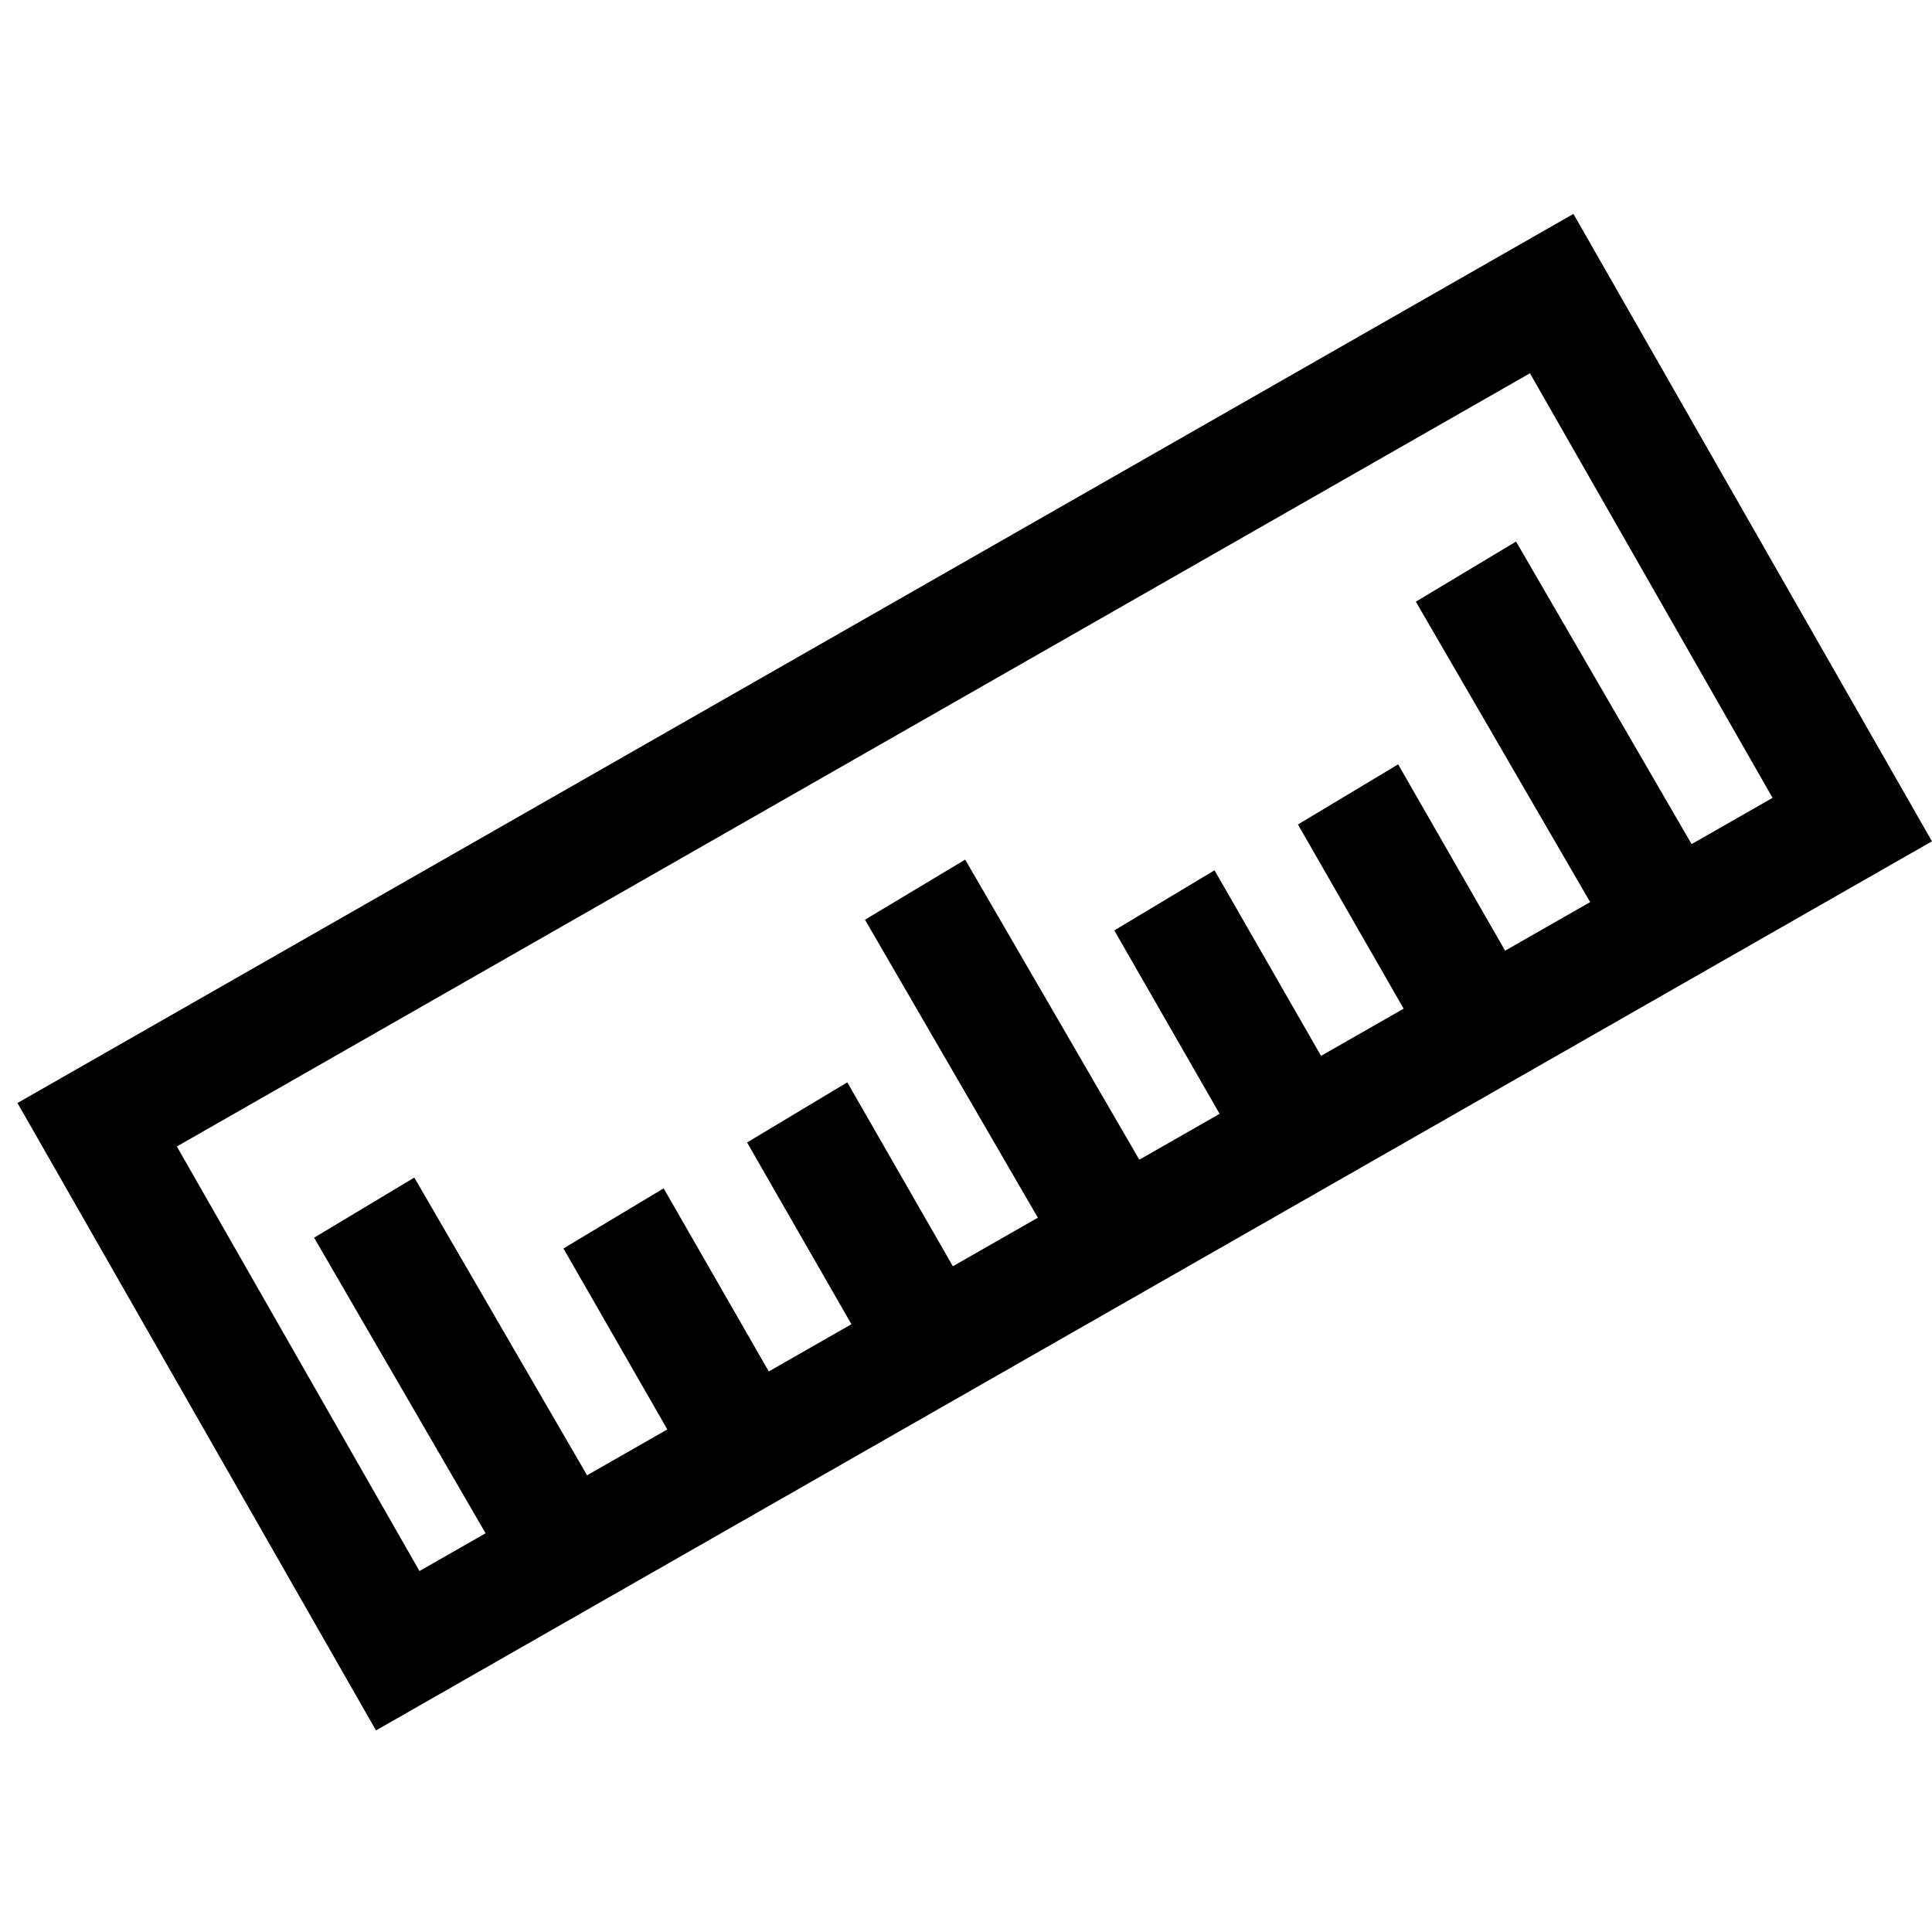 <?xml version="1.0" encoding="UTF-8" standalone="no"?>
<!DOCTYPE svg PUBLIC "-//W3C//DTD SVG 1.1//EN" "http://www.w3.org/Graphics/SVG/1.1/DTD/svg11.dtd">
<svg width="100%" height="100%" viewBox="0 0 24 24" version="1.1" xmlns="http://www.w3.org/2000/svg" xmlns:xlink="http://www.w3.org/1999/xlink" xml:space="preserve" xmlns:serif="http://www.serif.com/" style="fill-rule:evenodd;clip-rule:evenodd;stroke-linejoin:round;stroke-miterlimit:2;">
    <g transform="matrix(0.042,-0.024,0.024,0.042,-2.647,10.63)">
        <path d="M480.102,84.51L19.898,84.51L19.898,270.086L480.102,270.086L480.102,84.51ZM450.102,114.51L49.898,114.51L49.898,240.086L450.102,240.086L450.102,114.51Z"/>
    </g>
    <g transform="matrix(0.047,0.081,-0.015,0.009,7.654,7.619)">
        <rect x="50.412" y="325.103" width="56.241" height="82.99"/>
    </g>
    <g transform="matrix(0.047,0.081,-0.015,0.009,14.497,3.669)">
        <rect x="50.412" y="325.103" width="56.241" height="82.99"/>
    </g>
    <g transform="matrix(0.047,0.081,-0.015,0.009,21.34,-0.282)">
        <rect x="50.412" y="325.103" width="56.241" height="82.99"/>
    </g>
    <g transform="matrix(0.031,0.054,-0.015,0.009,20.682,3.847)">
        <rect x="50.412" y="325.103" width="56.241" height="82.99"/>
    </g>
    <g transform="matrix(0.031,0.054,-0.015,0.009,18.401,5.163)">
        <rect x="50.412" y="325.103" width="56.241" height="82.99"/>
    </g>
    <g transform="matrix(0.031,0.054,-0.015,0.009,13.839,7.797)">
        <rect x="50.412" y="325.103" width="56.241" height="82.99"/>
    </g>
    <g transform="matrix(0.031,0.054,-0.015,0.009,11.558,9.114)">
        <rect x="50.412" y="325.103" width="56.241" height="82.99"/>
    </g>
</svg>
